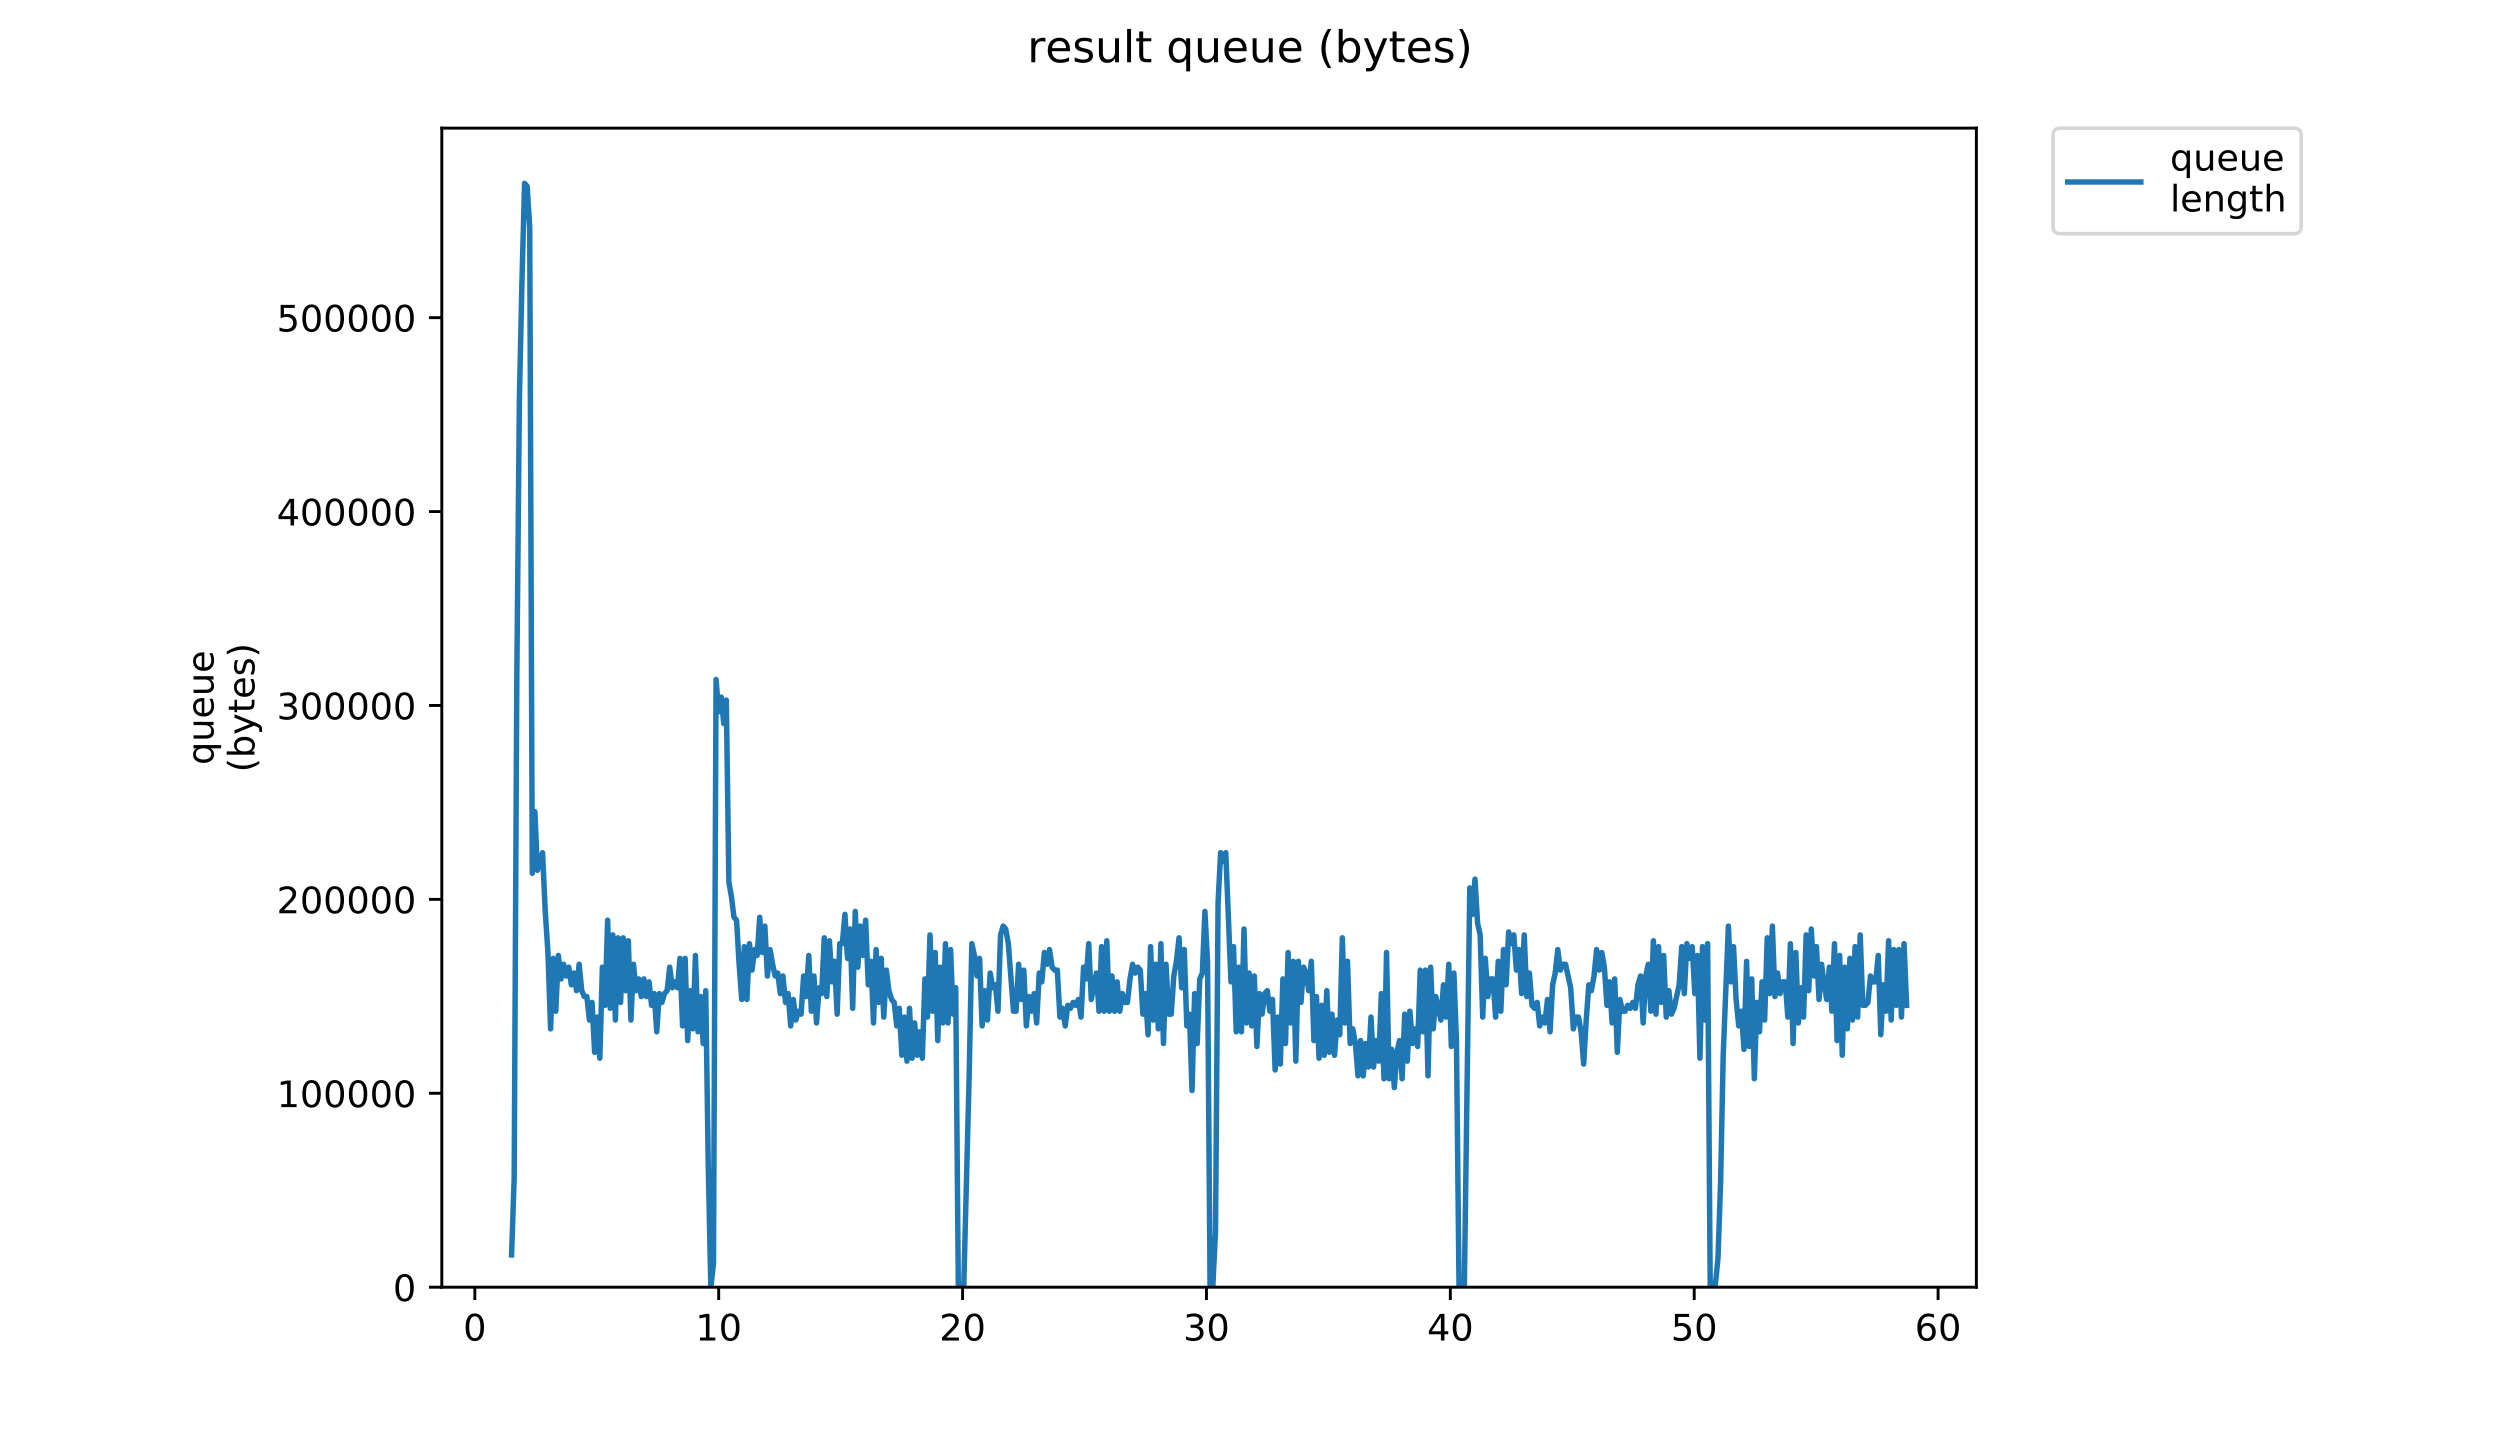 <?xml version="1.0" encoding="utf-8" standalone="no"?>
<!DOCTYPE svg PUBLIC "-//W3C//DTD SVG 1.1//EN"
  "http://www.w3.org/Graphics/SVG/1.1/DTD/svg11.dtd">
<!-- Created with matplotlib (https://matplotlib.org/) -->
<svg height="396pt" version="1.1" viewBox="0 0 684 396" width="684pt" xmlns="http://www.w3.org/2000/svg" xmlns:xlink="http://www.w3.org/1999/xlink">
 <defs>
  <style type="text/css">
*{stroke-linecap:butt;stroke-linejoin:round;}
  </style>
 </defs>
 <g id="figure_1">
  <g id="patch_1">
   <path d="M 0 396 
L 684 396 
L 684 0 
L 0 0 
z
" style="fill:#ffffff;"/>
  </g>
  <g id="axes_1">
   <g id="patch_2">
    <path d="M 120.879 352.174 
L 540.734 352.174 
L 540.734 35.062 
L 120.879 35.062 
z
" style="fill:#ffffff;"/>
   </g>
   <g id="matplotlib.axis_1">
    <g id="xtick_1">
     <g id="line2d_1">
      <defs>
       <path d="M 0 0 
L 0 3.5 
" id="m8fa3e01e3b" style="stroke:#000000;stroke-width:0.8;"/>
      </defs>
      <g>
       <use style="stroke:#000000;stroke-width:0.8;" x="129.913" xlink:href="#m8fa3e01e3b" y="352.174"/>
      </g>
     </g>
     <g id="text_1">
      <!-- 0 -->
      <defs>
       <path d="M 31.781 66.406 
Q 24.172 66.406 20.328 58.906 
Q 16.5 51.422 16.5 36.375 
Q 16.5 21.391 20.328 13.891 
Q 24.172 6.391 31.781 6.391 
Q 39.453 6.391 43.281 13.891 
Q 47.125 21.391 47.125 36.375 
Q 47.125 51.422 43.281 58.906 
Q 39.453 66.406 31.781 66.406 
z
M 31.781 74.219 
Q 44.047 74.219 50.516 64.516 
Q 56.984 54.828 56.984 36.375 
Q 56.984 17.969 50.516 8.266 
Q 44.047 -1.422 31.781 -1.422 
Q 19.531 -1.422 13.062 8.266 
Q 6.594 17.969 6.594 36.375 
Q 6.594 54.828 13.062 64.516 
Q 19.531 74.219 31.781 74.219 
z
" id="DejaVuSans-48"/>
      </defs>
      <g transform="translate(126.732 366.773)scale(0.1 -0.1)">
       <use xlink:href="#DejaVuSans-48"/>
      </g>
     </g>
    </g>
    <g id="xtick_2">
     <g id="line2d_2">
      <g>
       <use style="stroke:#000000;stroke-width:0.8;" x="196.637" xlink:href="#m8fa3e01e3b" y="352.174"/>
      </g>
     </g>
     <g id="text_2">
      <!-- 10 -->
      <defs>
       <path d="M 12.406 8.297 
L 28.516 8.297 
L 28.516 63.922 
L 10.984 60.406 
L 10.984 69.391 
L 28.422 72.906 
L 38.281 72.906 
L 38.281 8.297 
L 54.391 8.297 
L 54.391 0 
L 12.406 0 
z
" id="DejaVuSans-49"/>
      </defs>
      <g transform="translate(190.275 366.773)scale(0.1 -0.1)">
       <use xlink:href="#DejaVuSans-49"/>
       <use x="63.623" xlink:href="#DejaVuSans-48"/>
      </g>
     </g>
    </g>
    <g id="xtick_3">
     <g id="line2d_3">
      <g>
       <use style="stroke:#000000;stroke-width:0.8;" x="263.362" xlink:href="#m8fa3e01e3b" y="352.174"/>
      </g>
     </g>
     <g id="text_3">
      <!-- 20 -->
      <defs>
       <path d="M 19.188 8.297 
L 53.609 8.297 
L 53.609 0 
L 7.328 0 
L 7.328 8.297 
Q 12.938 14.109 22.625 23.891 
Q 32.328 33.688 34.812 36.531 
Q 39.547 41.844 41.422 45.531 
Q 43.312 49.219 43.312 52.781 
Q 43.312 58.594 39.234 62.25 
Q 35.156 65.922 28.609 65.922 
Q 23.969 65.922 18.812 64.312 
Q 13.672 62.703 7.812 59.422 
L 7.812 69.391 
Q 13.766 71.781 18.938 73 
Q 24.125 74.219 28.422 74.219 
Q 39.75 74.219 46.484 68.547 
Q 53.219 62.891 53.219 53.422 
Q 53.219 48.922 51.531 44.891 
Q 49.859 40.875 45.406 35.406 
Q 44.188 33.984 37.641 27.219 
Q 31.109 20.453 19.188 8.297 
z
" id="DejaVuSans-50"/>
      </defs>
      <g transform="translate(256.999 366.773)scale(0.1 -0.1)">
       <use xlink:href="#DejaVuSans-50"/>
       <use x="63.623" xlink:href="#DejaVuSans-48"/>
      </g>
     </g>
    </g>
    <g id="xtick_4">
     <g id="line2d_4">
      <g>
       <use style="stroke:#000000;stroke-width:0.8;" x="330.086" xlink:href="#m8fa3e01e3b" y="352.174"/>
      </g>
     </g>
     <g id="text_4">
      <!-- 30 -->
      <defs>
       <path d="M 40.578 39.312 
Q 47.656 37.797 51.625 33 
Q 55.609 28.219 55.609 21.188 
Q 55.609 10.406 48.188 4.484 
Q 40.766 -1.422 27.094 -1.422 
Q 22.516 -1.422 17.656 -0.516 
Q 12.797 0.391 7.625 2.203 
L 7.625 11.719 
Q 11.719 9.328 16.594 8.109 
Q 21.484 6.891 26.812 6.891 
Q 36.078 6.891 40.938 10.547 
Q 45.797 14.203 45.797 21.188 
Q 45.797 27.641 41.281 31.266 
Q 36.766 34.906 28.719 34.906 
L 20.219 34.906 
L 20.219 43.016 
L 29.109 43.016 
Q 36.375 43.016 40.234 45.922 
Q 44.094 48.828 44.094 54.297 
Q 44.094 59.906 40.109 62.906 
Q 36.141 65.922 28.719 65.922 
Q 24.656 65.922 20.016 65.031 
Q 15.375 64.156 9.812 62.312 
L 9.812 71.094 
Q 15.438 72.656 20.344 73.438 
Q 25.25 74.219 29.594 74.219 
Q 40.828 74.219 47.359 69.109 
Q 53.906 64.016 53.906 55.328 
Q 53.906 49.266 50.438 45.094 
Q 46.969 40.922 40.578 39.312 
z
" id="DejaVuSans-51"/>
      </defs>
      <g transform="translate(323.724 366.773)scale(0.1 -0.1)">
       <use xlink:href="#DejaVuSans-51"/>
       <use x="63.623" xlink:href="#DejaVuSans-48"/>
      </g>
     </g>
    </g>
    <g id="xtick_5">
     <g id="line2d_5">
      <g>
       <use style="stroke:#000000;stroke-width:0.8;" x="396.811" xlink:href="#m8fa3e01e3b" y="352.174"/>
      </g>
     </g>
     <g id="text_5">
      <!-- 40 -->
      <defs>
       <path d="M 37.797 64.312 
L 12.891 25.391 
L 37.797 25.391 
z
M 35.203 72.906 
L 47.609 72.906 
L 47.609 25.391 
L 58.016 25.391 
L 58.016 17.188 
L 47.609 17.188 
L 47.609 0 
L 37.797 0 
L 37.797 17.188 
L 4.891 17.188 
L 4.891 26.703 
z
" id="DejaVuSans-52"/>
      </defs>
      <g transform="translate(390.448 366.773)scale(0.1 -0.1)">
       <use xlink:href="#DejaVuSans-52"/>
       <use x="63.623" xlink:href="#DejaVuSans-48"/>
      </g>
     </g>
    </g>
    <g id="xtick_6">
     <g id="line2d_6">
      <g>
       <use style="stroke:#000000;stroke-width:0.8;" x="463.535" xlink:href="#m8fa3e01e3b" y="352.174"/>
      </g>
     </g>
     <g id="text_6">
      <!-- 50 -->
      <defs>
       <path d="M 10.797 72.906 
L 49.516 72.906 
L 49.516 64.594 
L 19.828 64.594 
L 19.828 46.734 
Q 21.969 47.469 24.109 47.828 
Q 26.266 48.188 28.422 48.188 
Q 40.625 48.188 47.75 41.5 
Q 54.891 34.812 54.891 23.391 
Q 54.891 11.625 47.562 5.094 
Q 40.234 -1.422 26.906 -1.422 
Q 22.312 -1.422 17.547 -0.641 
Q 12.797 0.141 7.719 1.703 
L 7.719 11.625 
Q 12.109 9.234 16.797 8.062 
Q 21.484 6.891 26.703 6.891 
Q 35.156 6.891 40.078 11.328 
Q 45.016 15.766 45.016 23.391 
Q 45.016 31 40.078 35.438 
Q 35.156 39.891 26.703 39.891 
Q 22.75 39.891 18.812 39.016 
Q 14.891 38.141 10.797 36.281 
z
" id="DejaVuSans-53"/>
      </defs>
      <g transform="translate(457.173 366.773)scale(0.1 -0.1)">
       <use xlink:href="#DejaVuSans-53"/>
       <use x="63.623" xlink:href="#DejaVuSans-48"/>
      </g>
     </g>
    </g>
    <g id="xtick_7">
     <g id="line2d_7">
      <g>
       <use style="stroke:#000000;stroke-width:0.8;" x="530.26" xlink:href="#m8fa3e01e3b" y="352.174"/>
      </g>
     </g>
     <g id="text_7">
      <!-- 60 -->
      <defs>
       <path d="M 33.016 40.375 
Q 26.375 40.375 22.484 35.828 
Q 18.609 31.297 18.609 23.391 
Q 18.609 15.531 22.484 10.953 
Q 26.375 6.391 33.016 6.391 
Q 39.656 6.391 43.531 10.953 
Q 47.406 15.531 47.406 23.391 
Q 47.406 31.297 43.531 35.828 
Q 39.656 40.375 33.016 40.375 
z
M 52.594 71.297 
L 52.594 62.312 
Q 48.875 64.062 45.094 64.984 
Q 41.312 65.922 37.594 65.922 
Q 27.828 65.922 22.672 59.328 
Q 17.531 52.734 16.797 39.406 
Q 19.672 43.656 24.016 45.922 
Q 28.375 48.188 33.594 48.188 
Q 44.578 48.188 50.953 41.516 
Q 57.328 34.859 57.328 23.391 
Q 57.328 12.156 50.688 5.359 
Q 44.047 -1.422 33.016 -1.422 
Q 20.359 -1.422 13.672 8.266 
Q 6.984 17.969 6.984 36.375 
Q 6.984 53.656 15.188 63.938 
Q 23.391 74.219 37.203 74.219 
Q 40.922 74.219 44.703 73.484 
Q 48.484 72.75 52.594 71.297 
z
" id="DejaVuSans-54"/>
      </defs>
      <g transform="translate(523.897 366.773)scale(0.1 -0.1)">
       <use xlink:href="#DejaVuSans-54"/>
       <use x="63.623" xlink:href="#DejaVuSans-48"/>
      </g>
     </g>
    </g>
   </g>
   <g id="matplotlib.axis_2">
    <g id="ytick_1">
     <g id="line2d_8">
      <defs>
       <path d="M 0 0 
L -3.5 0 
" id="m082e44c71b" style="stroke:#000000;stroke-width:0.8;"/>
      </defs>
      <g>
       <use style="stroke:#000000;stroke-width:0.8;" x="120.879" xlink:href="#m082e44c71b" y="352.174"/>
      </g>
     </g>
     <g id="text_8">
      <!-- 0 -->
      <g transform="translate(107.516 355.973)scale(0.1 -0.1)">
       <use xlink:href="#DejaVuSans-48"/>
      </g>
     </g>
    </g>
    <g id="ytick_2">
     <g id="line2d_9">
      <g>
       <use style="stroke:#000000;stroke-width:0.8;" x="120.879" xlink:href="#m082e44c71b" y="299.121"/>
      </g>
     </g>
     <g id="text_9">
      <!-- 100000 -->
      <g transform="translate(75.704 302.92)scale(0.1 -0.1)">
       <use xlink:href="#DejaVuSans-49"/>
       <use x="63.623" xlink:href="#DejaVuSans-48"/>
       <use x="127.246" xlink:href="#DejaVuSans-48"/>
       <use x="190.869" xlink:href="#DejaVuSans-48"/>
       <use x="254.492" xlink:href="#DejaVuSans-48"/>
       <use x="318.115" xlink:href="#DejaVuSans-48"/>
      </g>
     </g>
    </g>
    <g id="ytick_3">
     <g id="line2d_10">
      <g>
       <use style="stroke:#000000;stroke-width:0.8;" x="120.879" xlink:href="#m082e44c71b" y="246.068"/>
      </g>
     </g>
     <g id="text_10">
      <!-- 200000 -->
      <g transform="translate(75.704 249.868)scale(0.1 -0.1)">
       <use xlink:href="#DejaVuSans-50"/>
       <use x="63.623" xlink:href="#DejaVuSans-48"/>
       <use x="127.246" xlink:href="#DejaVuSans-48"/>
       <use x="190.869" xlink:href="#DejaVuSans-48"/>
       <use x="254.492" xlink:href="#DejaVuSans-48"/>
       <use x="318.115" xlink:href="#DejaVuSans-48"/>
      </g>
     </g>
    </g>
    <g id="ytick_4">
     <g id="line2d_11">
      <g>
       <use style="stroke:#000000;stroke-width:0.8;" x="120.879" xlink:href="#m082e44c71b" y="193.015"/>
      </g>
     </g>
     <g id="text_11">
      <!-- 300000 -->
      <g transform="translate(75.704 196.815)scale(0.1 -0.1)">
       <use xlink:href="#DejaVuSans-51"/>
       <use x="63.623" xlink:href="#DejaVuSans-48"/>
       <use x="127.246" xlink:href="#DejaVuSans-48"/>
       <use x="190.869" xlink:href="#DejaVuSans-48"/>
       <use x="254.492" xlink:href="#DejaVuSans-48"/>
       <use x="318.115" xlink:href="#DejaVuSans-48"/>
      </g>
     </g>
    </g>
    <g id="ytick_5">
     <g id="line2d_12">
      <g>
       <use style="stroke:#000000;stroke-width:0.8;" x="120.879" xlink:href="#m082e44c71b" y="139.963"/>
      </g>
     </g>
     <g id="text_12">
      <!-- 400000 -->
      <g transform="translate(75.704 143.762)scale(0.1 -0.1)">
       <use xlink:href="#DejaVuSans-52"/>
       <use x="63.623" xlink:href="#DejaVuSans-48"/>
       <use x="127.246" xlink:href="#DejaVuSans-48"/>
       <use x="190.869" xlink:href="#DejaVuSans-48"/>
       <use x="254.492" xlink:href="#DejaVuSans-48"/>
       <use x="318.115" xlink:href="#DejaVuSans-48"/>
      </g>
     </g>
    </g>
    <g id="ytick_6">
     <g id="line2d_13">
      <g>
       <use style="stroke:#000000;stroke-width:0.8;" x="120.879" xlink:href="#m082e44c71b" y="86.91"/>
      </g>
     </g>
     <g id="text_13">
      <!-- 500000 -->
      <g transform="translate(75.704 90.709)scale(0.1 -0.1)">
       <use xlink:href="#DejaVuSans-53"/>
       <use x="63.623" xlink:href="#DejaVuSans-48"/>
       <use x="127.246" xlink:href="#DejaVuSans-48"/>
       <use x="190.869" xlink:href="#DejaVuSans-48"/>
       <use x="254.492" xlink:href="#DejaVuSans-48"/>
       <use x="318.115" xlink:href="#DejaVuSans-48"/>
      </g>
     </g>
    </g>
    <g id="text_14">
     <!-- queue -->
     <defs>
      <path d="M 14.797 27.297 
Q 14.797 17.391 18.875 11.75 
Q 22.953 6.109 30.078 6.109 
Q 37.203 6.109 41.297 11.75 
Q 45.406 17.391 45.406 27.297 
Q 45.406 37.203 41.297 42.844 
Q 37.203 48.484 30.078 48.484 
Q 22.953 48.484 18.875 42.844 
Q 14.797 37.203 14.797 27.297 
z
M 45.406 8.203 
Q 42.578 3.328 38.25 0.953 
Q 33.938 -1.422 27.875 -1.422 
Q 17.969 -1.422 11.734 6.484 
Q 5.516 14.406 5.516 27.297 
Q 5.516 40.188 11.734 48.094 
Q 17.969 56 27.875 56 
Q 33.938 56 38.25 53.625 
Q 42.578 51.266 45.406 46.391 
L 45.406 54.688 
L 54.391 54.688 
L 54.391 -20.797 
L 45.406 -20.797 
z
" id="DejaVuSans-113"/>
      <path d="M 8.5 21.578 
L 8.5 54.688 
L 17.484 54.688 
L 17.484 21.922 
Q 17.484 14.156 20.5 10.266 
Q 23.531 6.391 29.594 6.391 
Q 36.859 6.391 41.078 11.031 
Q 45.312 15.672 45.312 23.688 
L 45.312 54.688 
L 54.297 54.688 
L 54.297 0 
L 45.312 0 
L 45.312 8.406 
Q 42.047 3.422 37.719 1 
Q 33.406 -1.422 27.688 -1.422 
Q 18.266 -1.422 13.375 4.438 
Q 8.5 10.297 8.5 21.578 
z
M 31.109 56 
z
" id="DejaVuSans-117"/>
      <path d="M 56.203 29.594 
L 56.203 25.203 
L 14.891 25.203 
Q 15.484 15.922 20.484 11.062 
Q 25.484 6.203 34.422 6.203 
Q 39.594 6.203 44.453 7.469 
Q 49.312 8.734 54.109 11.281 
L 54.109 2.781 
Q 49.266 0.734 44.188 -0.344 
Q 39.109 -1.422 33.891 -1.422 
Q 20.797 -1.422 13.156 6.188 
Q 5.516 13.812 5.516 26.812 
Q 5.516 40.234 12.766 48.109 
Q 20.016 56 32.328 56 
Q 43.359 56 49.781 48.891 
Q 56.203 41.797 56.203 29.594 
z
M 47.219 32.234 
Q 47.125 39.594 43.094 43.984 
Q 39.062 48.391 32.422 48.391 
Q 24.906 48.391 20.391 44.141 
Q 15.875 39.891 15.188 32.172 
z
" id="DejaVuSans-101"/>
     </defs>
     <g transform="translate(58.426 209.283)rotate(-90)scale(0.1 -0.1)">
      <use xlink:href="#DejaVuSans-113"/>
      <use x="63.477" xlink:href="#DejaVuSans-117"/>
      <use x="126.855" xlink:href="#DejaVuSans-101"/>
      <use x="188.379" xlink:href="#DejaVuSans-117"/>
      <use x="251.758" xlink:href="#DejaVuSans-101"/>
     </g>
     <!-- (bytes) -->
     <defs>
      <path d="M 31 75.875 
Q 24.469 64.656 21.281 53.656 
Q 18.109 42.672 18.109 31.391 
Q 18.109 20.125 21.312 9.062 
Q 24.516 -2 31 -13.188 
L 23.188 -13.188 
Q 15.875 -1.703 12.234 9.375 
Q 8.594 20.453 8.594 31.391 
Q 8.594 42.281 12.203 53.312 
Q 15.828 64.359 23.188 75.875 
z
" id="DejaVuSans-40"/>
      <path d="M 48.688 27.297 
Q 48.688 37.203 44.609 42.844 
Q 40.531 48.484 33.406 48.484 
Q 26.266 48.484 22.188 42.844 
Q 18.109 37.203 18.109 27.297 
Q 18.109 17.391 22.188 11.75 
Q 26.266 6.109 33.406 6.109 
Q 40.531 6.109 44.609 11.75 
Q 48.688 17.391 48.688 27.297 
z
M 18.109 46.391 
Q 20.953 51.266 25.266 53.625 
Q 29.594 56 35.594 56 
Q 45.562 56 51.781 48.094 
Q 58.016 40.188 58.016 27.297 
Q 58.016 14.406 51.781 6.484 
Q 45.562 -1.422 35.594 -1.422 
Q 29.594 -1.422 25.266 0.953 
Q 20.953 3.328 18.109 8.203 
L 18.109 0 
L 9.078 0 
L 9.078 75.984 
L 18.109 75.984 
z
" id="DejaVuSans-98"/>
      <path d="M 32.172 -5.078 
Q 28.375 -14.844 24.75 -17.812 
Q 21.141 -20.797 15.094 -20.797 
L 7.906 -20.797 
L 7.906 -13.281 
L 13.188 -13.281 
Q 16.891 -13.281 18.938 -11.516 
Q 21 -9.766 23.484 -3.219 
L 25.094 0.875 
L 2.984 54.688 
L 12.5 54.688 
L 29.594 11.922 
L 46.688 54.688 
L 56.203 54.688 
z
" id="DejaVuSans-121"/>
      <path d="M 18.312 70.219 
L 18.312 54.688 
L 36.812 54.688 
L 36.812 47.703 
L 18.312 47.703 
L 18.312 18.016 
Q 18.312 11.328 20.141 9.422 
Q 21.969 7.516 27.594 7.516 
L 36.812 7.516 
L 36.812 0 
L 27.594 0 
Q 17.188 0 13.234 3.875 
Q 9.281 7.766 9.281 18.016 
L 9.281 47.703 
L 2.688 47.703 
L 2.688 54.688 
L 9.281 54.688 
L 9.281 70.219 
z
" id="DejaVuSans-116"/>
      <path d="M 44.281 53.078 
L 44.281 44.578 
Q 40.484 46.531 36.375 47.5 
Q 32.281 48.484 27.875 48.484 
Q 21.188 48.484 17.844 46.438 
Q 14.5 44.391 14.5 40.281 
Q 14.5 37.156 16.891 35.375 
Q 19.281 33.594 26.516 31.984 
L 29.594 31.297 
Q 39.156 29.25 43.188 25.516 
Q 47.219 21.781 47.219 15.094 
Q 47.219 7.469 41.188 3.016 
Q 35.156 -1.422 24.609 -1.422 
Q 20.219 -1.422 15.453 -0.562 
Q 10.688 0.297 5.422 2 
L 5.422 11.281 
Q 10.406 8.688 15.234 7.391 
Q 20.062 6.109 24.812 6.109 
Q 31.156 6.109 34.562 8.281 
Q 37.984 10.453 37.984 14.406 
Q 37.984 18.062 35.516 20.016 
Q 33.062 21.969 24.703 23.781 
L 21.578 24.516 
Q 13.234 26.266 9.516 29.906 
Q 5.812 33.547 5.812 39.891 
Q 5.812 47.609 11.281 51.797 
Q 16.75 56 26.812 56 
Q 31.781 56 36.172 55.266 
Q 40.578 54.547 44.281 53.078 
z
" id="DejaVuSans-115"/>
      <path d="M 8.016 75.875 
L 15.828 75.875 
Q 23.141 64.359 26.781 53.312 
Q 30.422 42.281 30.422 31.391 
Q 30.422 20.453 26.781 9.375 
Q 23.141 -1.703 15.828 -13.188 
L 8.016 -13.188 
Q 14.5 -2 17.703 9.062 
Q 20.906 20.125 20.906 31.391 
Q 20.906 42.672 17.703 53.656 
Q 14.5 64.656 8.016 75.875 
z
" id="DejaVuSans-41"/>
     </defs>
     <g transform="translate(69.624 211.295)rotate(-90)scale(0.1 -0.1)">
      <use xlink:href="#DejaVuSans-40"/>
      <use x="39.014" xlink:href="#DejaVuSans-98"/>
      <use x="102.49" xlink:href="#DejaVuSans-121"/>
      <use x="161.67" xlink:href="#DejaVuSans-116"/>
      <use x="200.879" xlink:href="#DejaVuSans-101"/>
      <use x="262.402" xlink:href="#DejaVuSans-115"/>
      <use x="314.502" xlink:href="#DejaVuSans-41"/>
     </g>
    </g>
   </g>
   <g id="line2d_14">
    <path clip-path="url(#p0c79edcdd1)" d="M 139.963 343.339 
L 140.677 322.455 
L 141.402 185.104 
L 142.107 108.793 
L 142.817 76.669 
L 143.519 50.163 
L 144.221 50.966 
L 144.929 62.211 
L 145.631 238.92 
L 146.333 222.052 
L 147.035 238.117 
L 148.441 233.297 
L 149.178 249.362 
L 149.917 260.607 
L 150.638 281.491 
L 151.348 262.213 
L 152.057 276.671 
L 152.766 261.41 
L 153.494 267.836 
L 154.198 263.82 
L 154.913 267.033 
L 155.617 264.623 
L 156.323 269.442 
L 157.042 266.23 
L 157.747 271.049 
L 158.454 263.82 
L 159.156 271.049 
L 159.867 272.655 
L 160.567 272.655 
L 161.27 279.081 
L 161.983 274.262 
L 162.693 287.916 
L 163.403 278.278 
L 164.105 289.523 
L 164.813 264.623 
L 165.534 275.065 
L 166.247 251.772 
L 166.951 275.868 
L 167.657 255.788 
L 168.365 279.081 
L 169.085 256.591 
L 169.788 274.262 
L 170.493 256.591 
L 171.198 271.049 
L 171.905 257.394 
L 172.614 279.081 
L 173.322 263.82 
L 174.028 271.049 
L 174.736 267.836 
L 175.449 272.655 
L 176.166 267.836 
L 176.868 272.655 
L 177.569 268.639 
L 178.275 275.065 
L 178.98 271.852 
L 179.685 282.294 
L 180.39 271.852 
L 181.095 274.262 
L 181.807 271.852 
L 182.527 271.049 
L 183.232 264.623 
L 183.933 270.246 
L 184.638 268.639 
L 185.34 270.246 
L 186.043 262.213 
L 186.745 280.687 
L 187.449 262.213 
L 188.15 284.704 
L 188.854 271.049 
L 189.569 281.491 
L 190.271 261.41 
L 190.972 282.294 
L 191.673 272.655 
L 192.384 285.507 
L 193.085 271.049 
L 193.785 319.242 
L 194.485 352.174 
L 195.206 345.748 
L 195.913 185.907 
L 196.615 194.743 
L 197.316 190.727 
L 198.016 197.956 
L 198.718 191.53 
L 199.419 241.33 
L 200.119 245.346 
L 200.82 250.968 
L 201.521 251.772 
L 202.222 263.82 
L 202.939 273.459 
L 203.641 259.001 
L 204.349 273.459 
L 205.049 258.19 
L 205.751 265.426 
L 206.451 259.804 
L 207.153 261.41 
L 207.855 250.968 
L 208.556 260.607 
L 209.261 253.378 
L 209.963 267.033 
L 210.679 259.804 
L 211.386 263.82 
L 212.09 267.033 
L 212.792 266.23 
L 213.495 271.852 
L 214.202 267.033 
L 214.918 274.262 
L 215.634 271.852 
L 216.337 280.687 
L 217.044 273.459 
L 217.753 279.081 
L 218.46 276.671 
L 219.166 277.475 
L 219.874 267.033 
L 220.581 272.655 
L 221.282 261.41 
L 221.983 276.671 
L 222.694 267.033 
L 223.398 279.884 
L 224.103 270.246 
L 224.808 271.852 
L 225.511 256.591 
L 226.215 272.655 
L 226.922 257.394 
L 227.631 268.639 
L 228.337 263.017 
L 229.041 277.475 
L 229.754 258.19 
L 230.46 258.19 
L 231.173 250.165 
L 231.884 262.213 
L 232.586 254.181 
L 233.294 275.868 
L 233.996 249.362 
L 234.699 264.623 
L 235.401 253.378 
L 236.133 261.41 
L 236.835 251.772 
L 237.557 269.442 
L 238.293 263.017 
L 238.994 279.884 
L 239.695 259.804 
L 240.396 274.262 
L 241.096 262.213 
L 241.797 278.278 
L 242.502 265.426 
L 243.204 271.049 
L 243.944 273.459 
L 244.646 274.262 
L 245.346 280.687 
L 246.046 275.868 
L 246.746 288.72 
L 247.446 278.278 
L 248.145 290.326 
L 248.846 275.868 
L 249.548 289.523 
L 250.248 279.884 
L 250.947 288.72 
L 251.646 282.294 
L 252.347 289.523 
L 253.047 267.836 
L 253.746 278.278 
L 254.445 255.788 
L 255.149 276.671 
L 255.867 260.607 
L 256.574 284.704 
L 257.275 264.623 
L 257.977 279.884 
L 258.679 258.19 
L 259.38 279.884 
L 260.081 259.804 
L 260.782 277.475 
L 261.485 270.246 
L 262.194 352.174 
L 263.674 352.174 
L 265.163 294.342 
L 265.887 258.19 
L 266.593 261.388 
L 267.3 267.033 
L 268.007 262.213 
L 268.71 280.687 
L 269.427 271.049 
L 270.167 279.081 
L 270.916 266.23 
L 271.632 270.246 
L 272.337 269.442 
L 273.043 276.671 
L 273.751 255.788 
L 274.458 253.378 
L 275.162 254.181 
L 275.88 258.19 
L 277.286 276.671 
L 277.989 276.671 
L 278.703 263.82 
L 279.407 273.459 
L 280.109 265.426 
L 280.81 280.687 
L 281.514 272.655 
L 282.219 276.671 
L 282.924 271.852 
L 283.626 279.884 
L 284.331 266.23 
L 285.035 268.639 
L 285.738 260.607 
L 286.441 263.82 
L 287.145 259.804 
L 287.856 264.623 
L 288.56 265.426 
L 289.279 265.426 
L 289.998 278.278 
L 290.718 275.868 
L 291.436 280.687 
L 292.157 275.065 
L 292.879 275.868 
L 293.601 274.262 
L 294.322 275.065 
L 295.043 273.459 
L 295.764 278.278 
L 296.468 264.623 
L 297.173 267.836 
L 297.875 258.19 
L 298.577 273.459 
L 299.28 269.442 
L 299.984 266.23 
L 300.687 276.671 
L 301.395 259.001 
L 302.099 276.671 
L 302.813 257.394 
L 303.521 276.671 
L 304.229 267.033 
L 304.937 276.671 
L 305.647 268.639 
L 306.357 276.671 
L 307.059 271.852 
L 307.761 274.262 
L 308.463 274.262 
L 309.173 267.836 
L 309.878 263.82 
L 310.581 266.23 
L 311.284 264.623 
L 311.986 265.426 
L 312.69 277.475 
L 313.393 271.852 
L 314.103 283.097 
L 314.806 259.001 
L 315.511 279.081 
L 316.215 263.82 
L 316.917 281.491 
L 317.618 258.19 
L 318.322 285.507 
L 319.026 263.82 
L 319.731 277.475 
L 320.442 277.475 
L 321.154 267.033 
L 321.867 263.017 
L 322.589 256.591 
L 323.296 270.246 
L 324.009 259.804 
L 324.714 280.687 
L 325.426 277.475 
L 326.136 298.358 
L 326.843 271.852 
L 327.547 285.507 
L 328.252 267.836 
L 328.959 266.23 
L 329.663 249.362 
L 330.377 263.017 
L 331.08 352.174 
L 331.816 352.174 
L 332.56 336.913 
L 333.263 246.952 
L 333.966 233.297 
L 334.668 235.707 
L 335.371 233.297 
L 336.797 268.639 
L 337.497 259.001 
L 338.228 282.294 
L 338.933 264.623 
L 339.653 282.294 
L 340.356 254.181 
L 341.057 279.884 
L 341.759 266.23 
L 342.466 280.687 
L 343.173 267.033 
L 343.886 286.31 
L 344.595 271.852 
L 345.304 277.475 
L 346.014 271.852 
L 346.726 271.049 
L 347.44 276.671 
L 348.152 273.459 
L 348.873 292.736 
L 349.593 278.278 
L 350.295 291.129 
L 350.999 267.836 
L 351.711 285.507 
L 352.422 260.607 
L 353.124 279.884 
L 353.827 263.017 
L 354.535 290.326 
L 355.238 263.017 
L 355.945 274.262 
L 356.648 264.623 
L 357.355 266.23 
L 358.067 271.049 
L 358.775 263.017 
L 359.483 284.704 
L 360.183 272.655 
L 360.89 289.523 
L 361.595 275.065 
L 362.3 288.72 
L 363.009 271.049 
L 363.712 287.916 
L 364.423 277.475 
L 365.131 288.72 
L 365.841 279.081 
L 366.554 283.097 
L 367.262 256.591 
L 367.963 279.884 
L 368.674 263.017 
L 369.405 285.507 
L 370.121 281.491 
L 370.836 285.507 
L 371.546 294.342 
L 372.265 284.704 
L 372.971 294.342 
L 373.677 285.507 
L 374.39 291.933 
L 375.098 278.278 
L 375.806 291.933 
L 376.513 284.704 
L 377.225 290.326 
L 377.937 271.852 
L 378.644 295.145 
L 379.353 260.607 
L 380.068 295.145 
L 380.783 287.113 
L 381.484 297.555 
L 382.194 287.916 
L 382.909 284.704 
L 383.615 295.145 
L 384.329 277.475 
L 385.035 290.326 
L 385.741 276.671 
L 386.443 285.507 
L 387.151 281.491 
L 387.865 286.31 
L 388.574 265.426 
L 389.288 282.294 
L 389.998 265.426 
L 390.699 294.342 
L 391.416 264.623 
L 392.122 281.491 
L 392.827 272.655 
L 394.235 279.081 
L 394.935 269.442 
L 395.64 278.278 
L 396.377 263.82 
L 397.082 286.31 
L 397.784 266.23 
L 398.485 284.704 
L 399.19 352.174 
L 400.641 352.174 
L 402.13 242.936 
L 402.85 250.165 
L 403.556 240.526 
L 404.261 252.575 
L 404.965 255.788 
L 405.671 278.278 
L 406.376 262.213 
L 407.081 272.655 
L 407.785 267.836 
L 408.49 267.836 
L 409.196 278.278 
L 409.912 263.017 
L 410.627 276.671 
L 411.347 259.804 
L 412.067 269.442 
L 412.768 254.984 
L 413.474 258.19 
L 414.177 255.788 
L 414.882 265.426 
L 415.594 259.804 
L 416.313 271.852 
L 417.028 255.788 
L 417.733 272.655 
L 418.439 266.23 
L 419.143 275.065 
L 419.849 275.868 
L 420.568 274.262 
L 421.269 280.687 
L 421.971 278.278 
L 422.686 279.884 
L 423.396 273.459 
L 424.098 282.294 
L 424.802 269.442 
L 425.504 266.23 
L 426.206 259.804 
L 426.909 265.426 
L 427.61 263.82 
L 428.329 263.82 
L 429.738 270.246 
L 430.471 281.491 
L 431.177 278.278 
L 431.878 278.278 
L 432.59 282.294 
L 433.293 291.129 
L 433.992 279.081 
L 434.696 269.442 
L 435.398 271.049 
L 436.119 267.033 
L 436.832 259.804 
L 437.548 265.426 
L 438.25 260.607 
L 438.953 264.623 
L 439.665 275.065 
L 440.369 268.639 
L 441.075 279.884 
L 441.778 267.836 
L 442.489 287.916 
L 443.201 273.459 
L 443.913 276.671 
L 444.614 276.671 
L 445.321 275.065 
L 446.026 275.868 
L 446.736 274.262 
L 447.443 275.868 
L 448.149 269.442 
L 448.858 267.033 
L 449.566 279.884 
L 450.268 267.033 
L 450.971 263.82 
L 451.672 276.671 
L 452.374 257.394 
L 453.075 277.475 
L 453.775 259.001 
L 454.48 274.262 
L 455.181 261.41 
L 455.883 278.278 
L 456.595 271.049 
L 457.315 277.475 
L 458.016 275.868 
L 459.42 269.442 
L 460.122 259.001 
L 460.823 271.852 
L 461.525 258.19 
L 462.226 262.213 
L 462.99 259.001 
L 463.697 271.852 
L 464.399 261.41 
L 465.1 289.523 
L 465.806 259.001 
L 466.507 279.081 
L 467.208 258.19 
L 467.912 352.174 
L 468.616 352.174 
L 469.336 351.371 
L 470.044 344.142 
L 470.763 323.258 
L 471.465 288.72 
L 472.881 253.378 
L 473.587 268.639 
L 474.294 259.001 
L 475 273.459 
L 475.712 280.687 
L 476.439 276.671 
L 477.156 287.113 
L 477.861 263.017 
L 478.567 286.31 
L 479.273 267.836 
L 479.98 295.145 
L 480.687 274.262 
L 481.394 282.294 
L 482.1 268.639 
L 482.806 279.081 
L 483.512 256.591 
L 484.217 271.852 
L 484.923 253.378 
L 485.627 272.655 
L 486.332 266.23 
L 487.036 271.852 
L 487.74 268.639 
L 488.448 268.639 
L 489.149 278.278 
L 489.853 258.19 
L 490.585 285.507 
L 491.338 260.607 
L 492.043 279.884 
L 492.748 270.246 
L 493.454 278.278 
L 494.158 255.788 
L 494.863 271.049 
L 495.568 254.181 
L 496.275 267.033 
L 496.977 259.001 
L 497.678 273.459 
L 498.383 263.82 
L 499.089 269.442 
L 499.794 273.459 
L 500.499 264.623 
L 501.203 276.671 
L 501.908 258.19 
L 502.615 284.704 
L 503.325 261.41 
L 504.034 288.72 
L 504.735 264.623 
L 505.435 281.491 
L 506.136 262.213 
L 506.843 279.081 
L 507.546 259.001 
L 508.252 278.278 
L 508.952 255.788 
L 509.658 275.065 
L 510.359 275.065 
L 511.06 274.262 
L 511.762 267.033 
L 512.477 268.639 
L 513.178 268.639 
L 513.881 261.41 
L 514.586 283.097 
L 515.293 269.442 
L 516.006 276.671 
L 516.717 257.394 
L 517.419 279.081 
L 518.121 259.804 
L 518.827 275.065 
L 519.532 259.804 
L 520.235 278.278 
L 520.94 258.19 
L 521.65 275.065 
L 521.65 275.065 
" style="fill:none;stroke:#1f77b4;stroke-linecap:square;stroke-width:1.5;"/>
   </g>
   <g id="patch_3">
    <path d="M 120.879 352.174 
L 120.879 35.062 
" style="fill:none;stroke:#000000;stroke-linecap:square;stroke-linejoin:miter;stroke-width:0.8;"/>
   </g>
   <g id="patch_4">
    <path d="M 540.734 352.174 
L 540.734 35.062 
" style="fill:none;stroke:#000000;stroke-linecap:square;stroke-linejoin:miter;stroke-width:0.8;"/>
   </g>
   <g id="patch_5">
    <path d="M 120.879 352.174 
L 540.734 352.174 
" style="fill:none;stroke:#000000;stroke-linecap:square;stroke-linejoin:miter;stroke-width:0.8;"/>
   </g>
   <g id="patch_6">
    <path d="M 120.879 35.062 
L 540.734 35.062 
" style="fill:none;stroke:#000000;stroke-linecap:square;stroke-linejoin:miter;stroke-width:0.8;"/>
   </g>
   <g id="legend_1">
    <g id="patch_7">
     <path d="M 563.727 63.938 
L 627.602 63.938 
Q 629.602 63.938 629.602 61.938 
L 629.602 37.062 
Q 629.602 35.062 627.602 35.062 
L 563.727 35.062 
Q 561.727 35.062 561.727 37.062 
L 561.727 61.938 
Q 561.727 63.938 563.727 63.938 
z
" style="fill:#ffffff;opacity:0.8;stroke:#cccccc;stroke-linejoin:miter;"/>
    </g>
    <g id="line2d_15">
     <path d="M 565.727 49.8 
L 585.727 49.8 
" style="fill:none;stroke:#1f77b4;stroke-linecap:square;stroke-width:1.5;"/>
    </g>
    <g id="line2d_16"/>
    <g id="text_15">
     <!-- queue -->
     <g transform="translate(593.727 46.661)scale(0.1 -0.1)">
      <use xlink:href="#DejaVuSans-113"/>
      <use x="63.477" xlink:href="#DejaVuSans-117"/>
      <use x="126.855" xlink:href="#DejaVuSans-101"/>
      <use x="188.379" xlink:href="#DejaVuSans-117"/>
      <use x="251.758" xlink:href="#DejaVuSans-101"/>
     </g>
     <!-- length -->
     <defs>
      <path d="M 9.422 75.984 
L 18.406 75.984 
L 18.406 0 
L 9.422 0 
z
" id="DejaVuSans-108"/>
      <path d="M 54.891 33.016 
L 54.891 0 
L 45.906 0 
L 45.906 32.719 
Q 45.906 40.484 42.875 44.328 
Q 39.844 48.188 33.797 48.188 
Q 26.516 48.188 22.312 43.547 
Q 18.109 38.922 18.109 30.906 
L 18.109 0 
L 9.078 0 
L 9.078 54.688 
L 18.109 54.688 
L 18.109 46.188 
Q 21.344 51.125 25.703 53.562 
Q 30.078 56 35.797 56 
Q 45.219 56 50.047 50.172 
Q 54.891 44.344 54.891 33.016 
z
" id="DejaVuSans-110"/>
      <path d="M 45.406 27.984 
Q 45.406 37.75 41.375 43.109 
Q 37.359 48.484 30.078 48.484 
Q 22.859 48.484 18.828 43.109 
Q 14.797 37.75 14.797 27.984 
Q 14.797 18.266 18.828 12.891 
Q 22.859 7.516 30.078 7.516 
Q 37.359 7.516 41.375 12.891 
Q 45.406 18.266 45.406 27.984 
z
M 54.391 6.781 
Q 54.391 -7.172 48.188 -13.984 
Q 42 -20.797 29.203 -20.797 
Q 24.469 -20.797 20.266 -20.094 
Q 16.062 -19.391 12.109 -17.922 
L 12.109 -9.188 
Q 16.062 -11.328 19.922 -12.344 
Q 23.781 -13.375 27.781 -13.375 
Q 36.625 -13.375 41.016 -8.766 
Q 45.406 -4.156 45.406 5.172 
L 45.406 9.625 
Q 42.625 4.781 38.281 2.391 
Q 33.938 0 27.875 0 
Q 17.828 0 11.672 7.656 
Q 5.516 15.328 5.516 27.984 
Q 5.516 40.672 11.672 48.328 
Q 17.828 56 27.875 56 
Q 33.938 56 38.281 53.609 
Q 42.625 51.219 45.406 46.391 
L 45.406 54.688 
L 54.391 54.688 
z
" id="DejaVuSans-103"/>
      <path d="M 54.891 33.016 
L 54.891 0 
L 45.906 0 
L 45.906 32.719 
Q 45.906 40.484 42.875 44.328 
Q 39.844 48.188 33.797 48.188 
Q 26.516 48.188 22.312 43.547 
Q 18.109 38.922 18.109 30.906 
L 18.109 0 
L 9.078 0 
L 9.078 75.984 
L 18.109 75.984 
L 18.109 46.188 
Q 21.344 51.125 25.703 53.562 
Q 30.078 56 35.797 56 
Q 45.219 56 50.047 50.172 
Q 54.891 44.344 54.891 33.016 
z
" id="DejaVuSans-104"/>
     </defs>
     <g transform="translate(593.727 57.859)scale(0.1 -0.1)">
      <use xlink:href="#DejaVuSans-108"/>
      <use x="27.783" xlink:href="#DejaVuSans-101"/>
      <use x="89.307" xlink:href="#DejaVuSans-110"/>
      <use x="152.686" xlink:href="#DejaVuSans-103"/>
      <use x="216.162" xlink:href="#DejaVuSans-116"/>
      <use x="255.371" xlink:href="#DejaVuSans-104"/>
     </g>
    </g>
   </g>
  </g>
  <g id="text_16">
   <!-- result queue (bytes) -->
   <defs>
    <path d="M 41.109 46.297 
Q 39.594 47.172 37.812 47.578 
Q 36.031 48 33.891 48 
Q 26.266 48 22.188 43.047 
Q 18.109 38.094 18.109 28.812 
L 18.109 0 
L 9.078 0 
L 9.078 54.688 
L 18.109 54.688 
L 18.109 46.188 
Q 20.953 51.172 25.484 53.578 
Q 30.031 56 36.531 56 
Q 37.453 56 38.578 55.875 
Q 39.703 55.766 41.062 55.516 
z
" id="DejaVuSans-114"/>
    <path id="DejaVuSans-32"/>
   </defs>
   <g transform="translate(281.073 17.038)scale(0.12 -0.12)">
    <use xlink:href="#DejaVuSans-114"/>
    <use x="41.082" xlink:href="#DejaVuSans-101"/>
    <use x="102.605" xlink:href="#DejaVuSans-115"/>
    <use x="154.705" xlink:href="#DejaVuSans-117"/>
    <use x="218.084" xlink:href="#DejaVuSans-108"/>
    <use x="245.867" xlink:href="#DejaVuSans-116"/>
    <use x="285.076" xlink:href="#DejaVuSans-32"/>
    <use x="316.863" xlink:href="#DejaVuSans-113"/>
    <use x="380.34" xlink:href="#DejaVuSans-117"/>
    <use x="443.719" xlink:href="#DejaVuSans-101"/>
    <use x="505.242" xlink:href="#DejaVuSans-117"/>
    <use x="568.621" xlink:href="#DejaVuSans-101"/>
    <use x="630.145" xlink:href="#DejaVuSans-32"/>
    <use x="661.932" xlink:href="#DejaVuSans-40"/>
    <use x="700.945" xlink:href="#DejaVuSans-98"/>
    <use x="764.422" xlink:href="#DejaVuSans-121"/>
    <use x="823.602" xlink:href="#DejaVuSans-116"/>
    <use x="862.811" xlink:href="#DejaVuSans-101"/>
    <use x="924.334" xlink:href="#DejaVuSans-115"/>
    <use x="976.434" xlink:href="#DejaVuSans-41"/>
   </g>
  </g>
 </g>
 <defs>
  <clipPath id="p0c79edcdd1">
   <rect height="317.112" width="419.855" x="120.879" y="35.062"/>
  </clipPath>
 </defs>
</svg>

